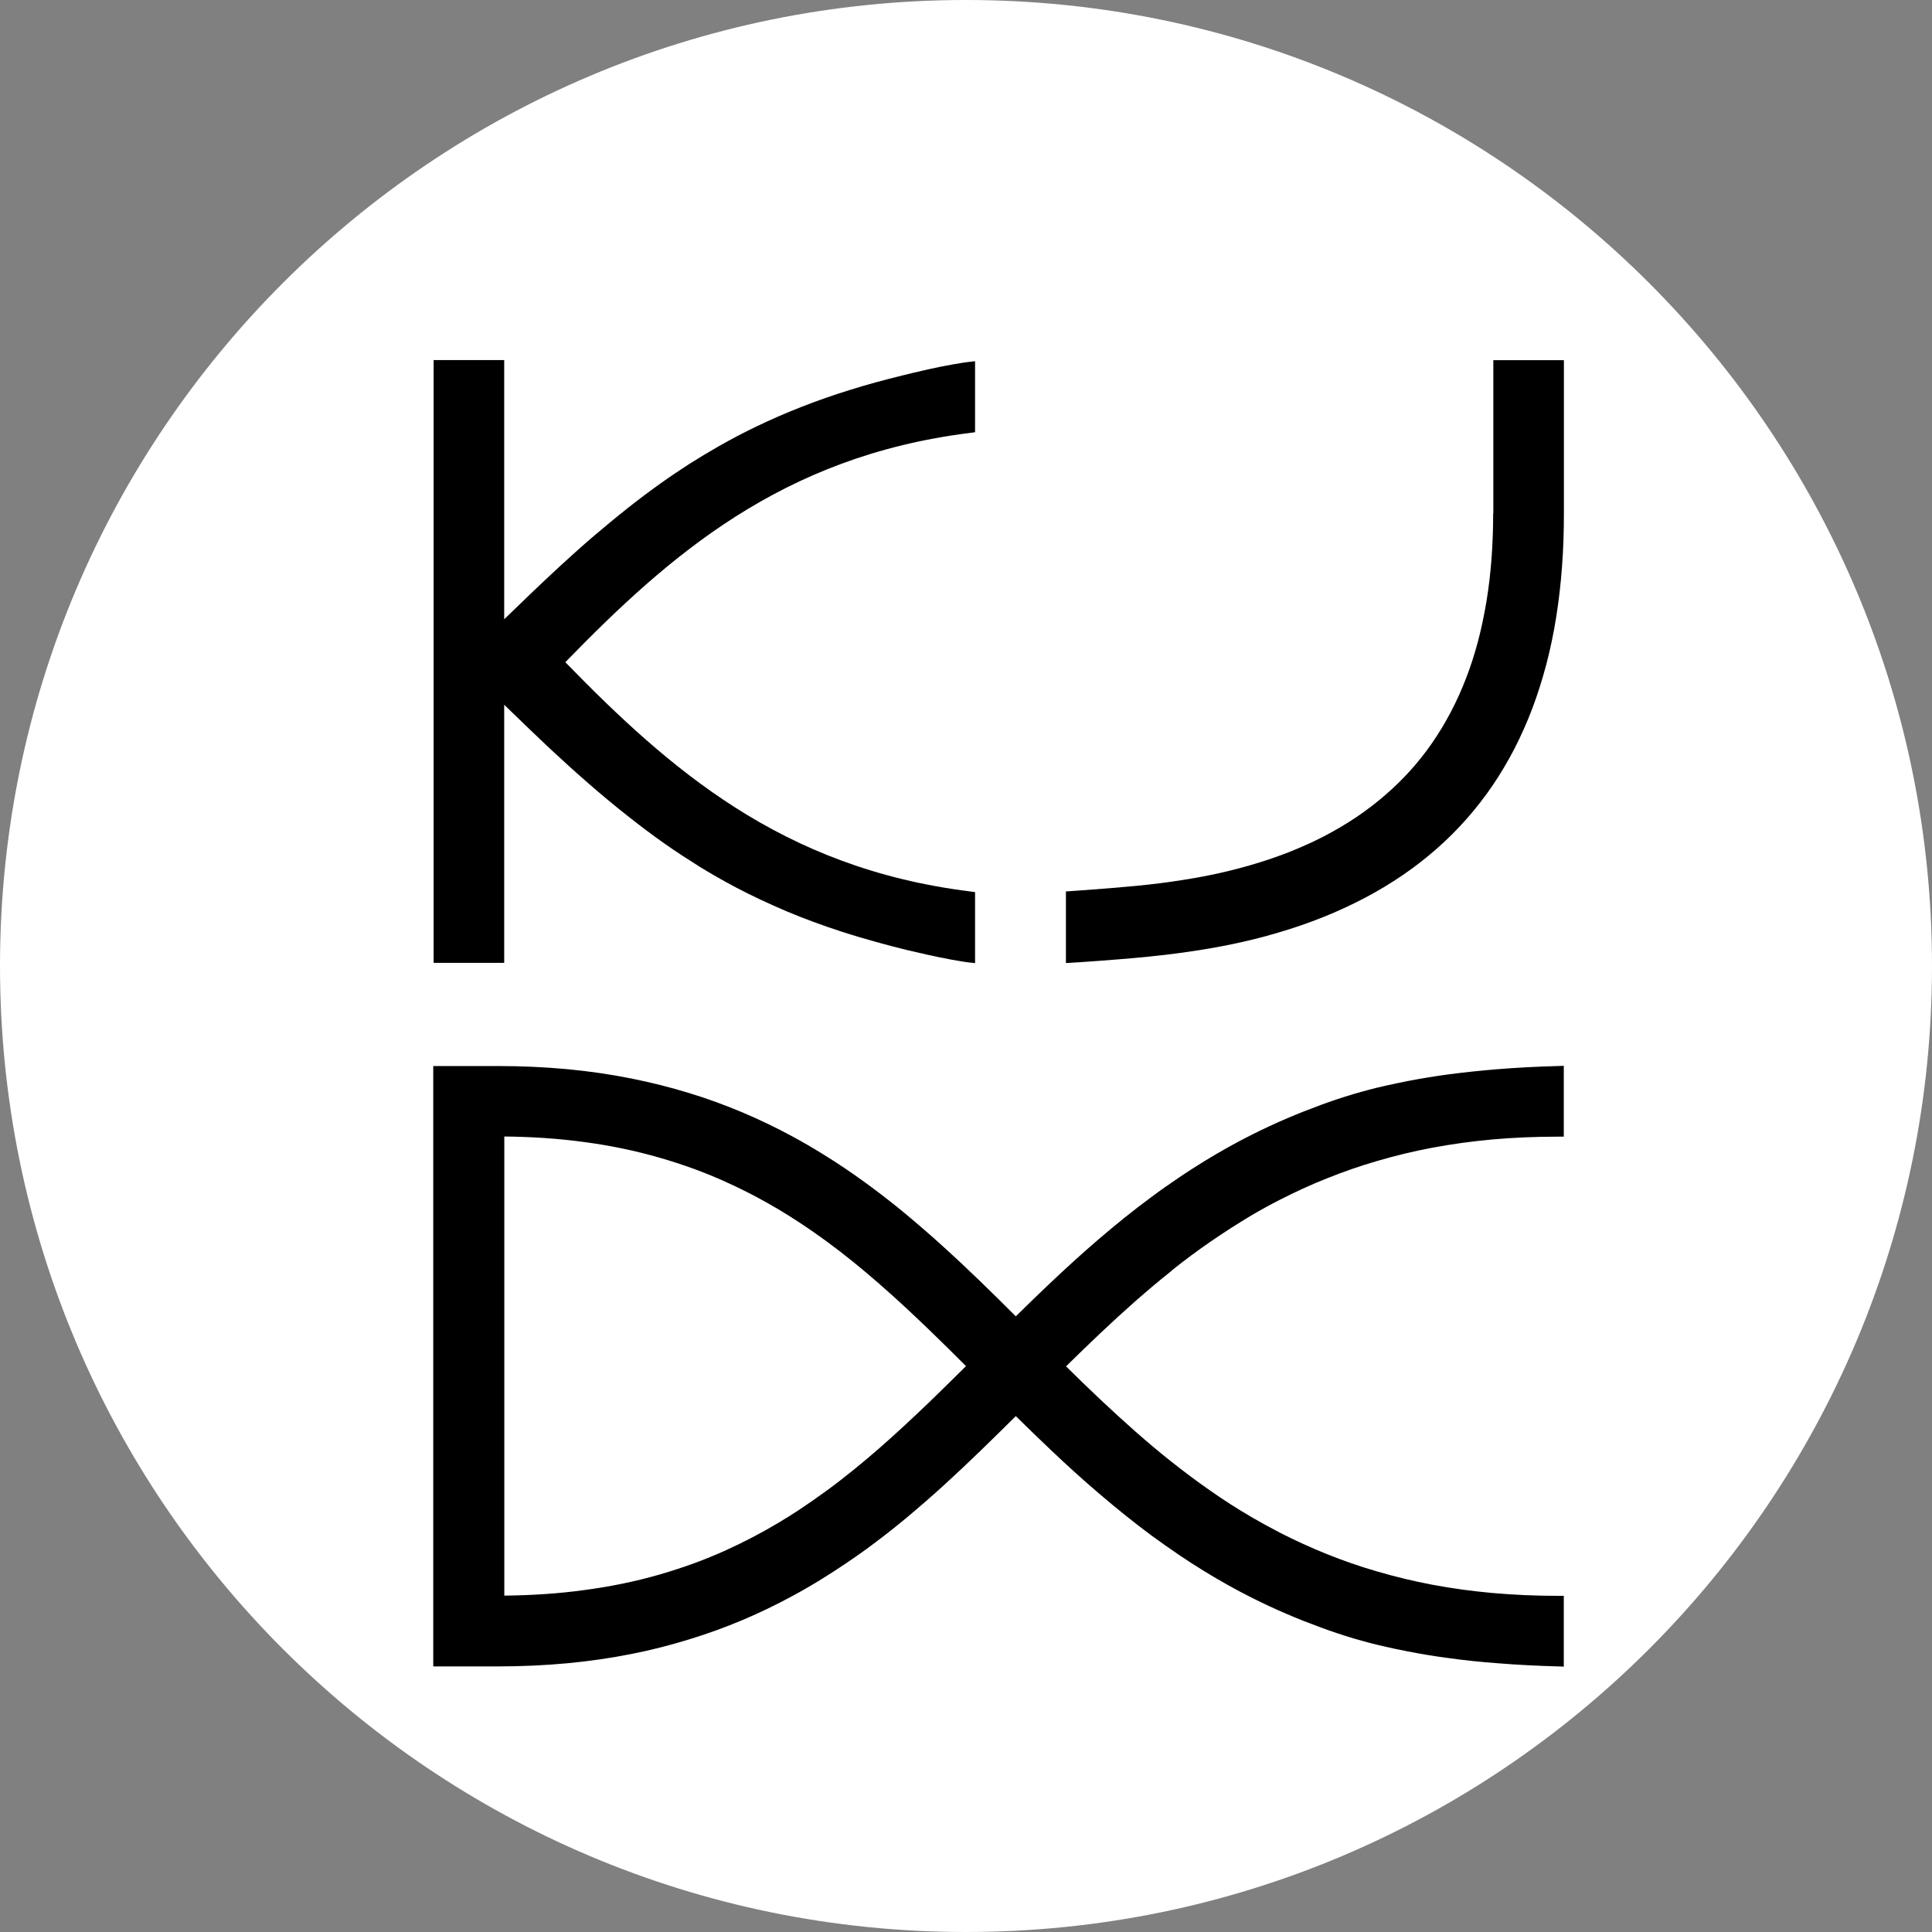 <svg width="36" height="36" viewBox="0 0 36 36" fill="none" xmlns="http://www.w3.org/2000/svg">
<rect x="0" y="0" width="36" height="36" fill="#808080" stroke="none"/>
<path d="M18 36C27.941 36 36 27.941 36 18C36 8.059 27.941 0 18 0C8.059 0 0 8.059 0 18C0 27.941 8.059 36 18 36Z" fill="white"/>
<path d="M21.833 23.674C22.065 23.488 22.303 23.311 22.548 23.142C22.795 22.972 23.048 22.809 23.305 22.655C23.482 22.55 23.663 22.451 23.845 22.358C24.129 22.213 24.42 22.078 24.718 21.96C25.027 21.835 25.342 21.726 25.662 21.633C26 21.534 26.343 21.451 26.689 21.386C27.06 21.317 27.433 21.266 27.809 21.232C28.215 21.196 28.622 21.18 29.029 21.18H29.139V19.86C29.101 19.86 29.063 19.862 29.025 19.864C28.65 19.874 28.277 19.893 27.904 19.923C27.598 19.948 27.292 19.98 26.986 20.02C26.733 20.054 26.48 20.096 26.229 20.144C26.082 20.174 25.936 20.203 25.791 20.237C25.696 20.258 25.601 20.281 25.506 20.307C25.411 20.332 25.314 20.359 25.219 20.387C25.015 20.448 24.812 20.515 24.612 20.589C24.395 20.669 24.178 20.754 23.965 20.846C23.859 20.891 23.756 20.937 23.653 20.986C23.549 21.034 23.448 21.082 23.347 21.133C23.035 21.289 22.729 21.46 22.432 21.643C22.278 21.738 22.126 21.835 21.977 21.936C21.799 22.057 21.622 22.179 21.451 22.308C21.114 22.556 20.79 22.818 20.471 23.092C20.163 23.355 19.866 23.628 19.571 23.906C19.354 24.11 19.141 24.319 18.928 24.528C18.487 24.087 18.042 23.651 17.58 23.233C17.349 23.022 17.112 22.818 16.872 22.617C16.63 22.417 16.381 22.223 16.126 22.038C15.868 21.85 15.603 21.671 15.331 21.504C15.145 21.388 14.955 21.279 14.764 21.175C14.464 21.013 14.158 20.865 13.846 20.733C13.52 20.596 13.188 20.473 12.849 20.37C12.493 20.26 12.13 20.17 11.763 20.096C11.371 20.018 10.975 19.961 10.576 19.923C10.146 19.883 9.712 19.864 9.279 19.864H8.073V31.051H9.279C9.712 31.051 10.146 31.032 10.576 30.992C10.975 30.954 11.371 30.898 11.763 30.82C12.13 30.748 12.493 30.655 12.849 30.545C13.186 30.442 13.52 30.32 13.846 30.183C14.158 30.05 14.466 29.902 14.764 29.74C14.955 29.637 15.145 29.527 15.331 29.411C15.603 29.242 15.866 29.065 16.126 28.878C16.381 28.692 16.63 28.498 16.872 28.298C17.112 28.097 17.349 27.893 17.58 27.682C18.042 27.262 18.485 26.826 18.928 26.387C19.141 26.596 19.354 26.805 19.571 27.009C19.864 27.288 20.163 27.56 20.471 27.823C20.79 28.095 21.114 28.359 21.451 28.608C21.624 28.734 21.799 28.859 21.977 28.979C22.126 29.08 22.278 29.177 22.432 29.272C22.729 29.455 23.035 29.626 23.347 29.782C23.549 29.883 23.756 29.98 23.965 30.069C24.178 30.162 24.395 30.246 24.612 30.326C24.812 30.4 25.015 30.467 25.219 30.529C25.314 30.556 25.409 30.583 25.506 30.609C25.601 30.634 25.696 30.657 25.791 30.678C25.936 30.712 26.084 30.744 26.229 30.771C26.48 30.82 26.733 30.862 26.986 30.895C27.29 30.938 27.596 30.969 27.904 30.992C28.277 31.022 28.652 31.041 29.025 31.051C29.063 31.051 29.101 31.053 29.139 31.056V29.736H29.029C28.622 29.736 28.213 29.719 27.809 29.683C27.433 29.649 27.06 29.599 26.689 29.529C26.343 29.464 26 29.381 25.662 29.282C25.342 29.19 25.027 29.08 24.718 28.956C24.42 28.835 24.129 28.703 23.845 28.557C23.661 28.462 23.482 28.363 23.305 28.26C23.046 28.108 22.793 27.946 22.548 27.773C22.303 27.604 22.067 27.425 21.833 27.241C21.601 27.058 21.376 26.868 21.154 26.672C20.712 26.282 20.284 25.875 19.864 25.46C20.284 25.047 20.712 24.637 21.154 24.247C21.376 24.053 21.601 23.861 21.833 23.678V23.674ZM17.315 26.128C17.007 26.423 16.695 26.714 16.374 26.995C16.216 27.132 16.056 27.267 15.892 27.399C15.729 27.53 15.565 27.659 15.396 27.781C15.229 27.903 15.061 28.021 14.888 28.135C14.759 28.22 14.631 28.3 14.5 28.378C14.186 28.566 13.861 28.734 13.528 28.886C13.332 28.974 13.132 29.057 12.929 29.131C12.72 29.206 12.509 29.276 12.297 29.337C11.837 29.47 11.367 29.565 10.892 29.628C10.397 29.696 9.897 29.727 9.397 29.732V21.177C9.897 21.182 10.397 21.213 10.892 21.281C11.367 21.344 11.837 21.441 12.297 21.574C12.509 21.635 12.72 21.704 12.929 21.78C13.132 21.854 13.332 21.936 13.528 22.025C13.718 22.111 13.907 22.204 14.091 22.301C14.228 22.375 14.365 22.451 14.5 22.531C14.808 22.715 15.107 22.915 15.398 23.128C15.736 23.375 16.06 23.64 16.374 23.914C16.697 24.195 17.009 24.486 17.315 24.781C17.545 25.002 17.772 25.228 18 25.456C17.772 25.681 17.545 25.905 17.315 26.128Z" fill="black"/>
<path d="M9.395 11.535V6.709H8.08V17.941H9.395V13.132C9.695 13.422 9.994 13.713 10.3 13.998C10.517 14.2 10.736 14.399 10.96 14.593C11.2 14.803 11.447 15.008 11.698 15.206C11.921 15.383 12.151 15.556 12.385 15.721C12.592 15.866 12.805 16.005 13.02 16.14C13.245 16.279 13.475 16.41 13.711 16.535C14.015 16.695 14.327 16.84 14.643 16.975C14.983 17.119 15.329 17.245 15.679 17.359C15.894 17.429 16.111 17.492 16.328 17.553C16.516 17.606 16.705 17.654 16.893 17.701C17.017 17.73 17.144 17.76 17.268 17.787C17.418 17.821 17.57 17.852 17.72 17.88C17.781 17.89 17.84 17.901 17.901 17.911C17.949 17.92 17.998 17.926 18.046 17.933C18.086 17.937 18.129 17.941 18.169 17.947V16.623C18.137 16.619 18.105 16.615 18.072 16.61C16.315 16.391 14.915 15.822 13.701 15.048C12.518 14.293 11.512 13.345 10.534 12.339C11.512 11.333 12.516 10.384 13.701 9.629C14.915 8.856 16.315 8.286 18.072 8.067C18.103 8.063 18.135 8.059 18.169 8.054V6.73C18.129 6.734 18.086 6.739 18.046 6.745C18.004 6.749 17.964 6.755 17.924 6.762C17.873 6.77 17.825 6.779 17.774 6.787C17.717 6.798 17.658 6.808 17.602 6.819C17.536 6.831 17.471 6.844 17.407 6.859C17.336 6.874 17.266 6.888 17.197 6.905C17.068 6.935 16.942 6.964 16.815 6.996C16.653 7.036 16.49 7.078 16.328 7.122C16.163 7.167 15.999 7.215 15.837 7.266C15.531 7.361 15.227 7.466 14.928 7.584C14.648 7.694 14.371 7.814 14.099 7.945C13.861 8.059 13.625 8.183 13.395 8.314C13.207 8.421 13.022 8.533 12.838 8.649C12.655 8.767 12.474 8.889 12.297 9.016C12.094 9.161 11.894 9.311 11.7 9.465C11.485 9.634 11.276 9.809 11.067 9.986C10.85 10.171 10.639 10.361 10.428 10.555C10.093 10.865 9.752 11.192 9.397 11.537L9.395 11.535Z" fill="black"/>
<path d="M27.823 9.562C27.823 9.847 27.813 10.133 27.792 10.416C27.771 10.684 27.741 10.949 27.697 11.213C27.655 11.462 27.604 11.71 27.539 11.955C27.477 12.187 27.404 12.417 27.317 12.64C27.235 12.855 27.14 13.064 27.033 13.269C26.929 13.467 26.813 13.659 26.687 13.842C26.562 14.023 26.425 14.196 26.278 14.359C26.13 14.523 25.972 14.677 25.805 14.82C25.635 14.968 25.456 15.103 25.27 15.229C25.076 15.358 24.876 15.476 24.669 15.584C24.454 15.695 24.23 15.794 24.005 15.883C23.767 15.976 23.522 16.058 23.275 16.128C23.014 16.203 22.75 16.267 22.48 16.32C22.194 16.376 21.896 16.421 21.62 16.457C21.325 16.494 21.049 16.52 20.695 16.549C20.317 16.579 19.849 16.613 19.862 16.61V17.945C19.9 17.945 20.414 17.911 20.84 17.876C21.241 17.844 21.563 17.812 21.905 17.768C22.227 17.726 22.567 17.673 22.898 17.606C23.21 17.542 23.516 17.469 23.817 17.378C24.104 17.294 24.387 17.197 24.665 17.085C24.928 16.98 25.188 16.859 25.441 16.726C25.683 16.598 25.917 16.457 26.143 16.303C26.362 16.153 26.573 15.989 26.773 15.813C26.969 15.641 27.155 15.455 27.33 15.257C27.503 15.061 27.665 14.852 27.813 14.635C27.962 14.416 28.097 14.186 28.22 13.95C28.344 13.707 28.456 13.456 28.553 13.199C28.654 12.933 28.738 12.661 28.812 12.385C28.888 12.096 28.949 11.803 28.996 11.508C29.046 11.196 29.082 10.882 29.105 10.568C29.131 10.232 29.141 9.899 29.141 9.564V6.711H27.826V9.564L27.823 9.562Z" fill="black"/>
</svg>
